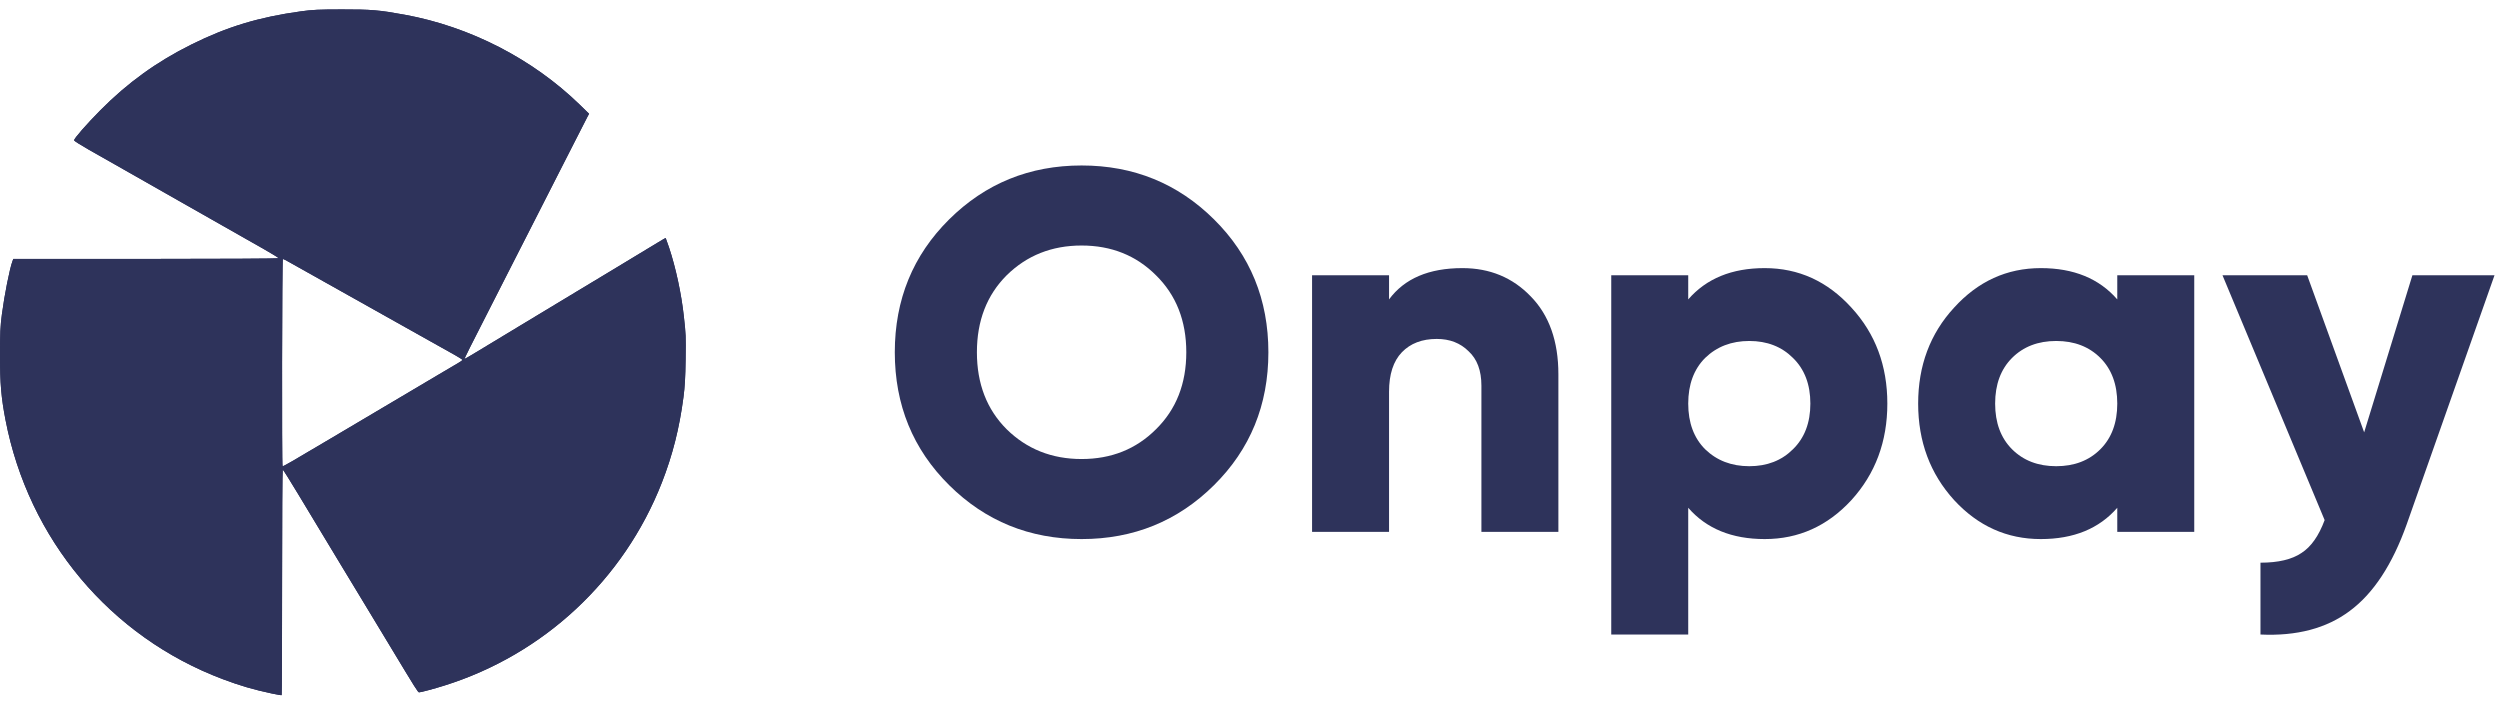 <svg width="110" height="31" viewBox="0 0 110 31" fill="none" xmlns="http://www.w3.org/2000/svg">
<path d="M53.416 21.348C51.82 22.929 49.878 23.719 47.59 23.719C45.302 23.719 43.36 22.929 41.764 21.348C40.169 19.768 39.371 17.818 39.371 15.5C39.371 13.182 40.169 11.232 41.764 9.652C43.36 8.071 45.302 7.281 47.59 7.281C49.878 7.281 51.82 8.071 53.416 9.652C55.011 11.232 55.809 13.182 55.809 15.5C55.809 17.818 55.011 19.768 53.416 21.348ZM44.293 18.887C45.181 19.76 46.28 20.197 47.59 20.197C48.9 20.197 49.991 19.76 50.864 18.887C51.752 18.014 52.197 16.885 52.197 15.5C52.197 14.115 51.752 12.986 50.864 12.113C49.991 11.24 48.9 10.803 47.59 10.803C46.28 10.803 45.181 11.24 44.293 12.113C43.42 12.986 42.984 14.115 42.984 15.5C42.984 16.885 43.42 18.014 44.293 18.887Z" fill="#2E335B"/>
<path d="M64.347 11.797C65.551 11.797 66.552 12.211 67.35 13.039C68.163 13.867 68.569 15.011 68.569 16.471V23.403H65.182V16.968C65.182 16.305 64.994 15.801 64.618 15.455C64.256 15.094 63.79 14.913 63.218 14.913C62.57 14.913 62.059 15.109 61.682 15.5C61.306 15.891 61.118 16.471 61.118 17.239V23.403H57.731V12.113H61.118V13.174C61.795 12.256 62.871 11.797 64.347 11.797Z" fill="#2E335B"/>
<path d="M77.647 11.797C79.137 11.797 80.409 12.376 81.463 13.536C82.516 14.68 83.043 16.087 83.043 17.758C83.043 19.429 82.516 20.844 81.463 22.003C80.409 23.147 79.137 23.719 77.647 23.719C76.201 23.719 75.08 23.26 74.282 22.342V27.919H70.895V12.113H74.282V13.174C75.08 12.256 76.201 11.797 77.647 11.797ZM75.027 19.768C75.539 20.264 76.186 20.513 76.969 20.513C77.752 20.513 78.392 20.264 78.889 19.768C79.4 19.271 79.656 18.601 79.656 17.758C79.656 16.915 79.4 16.245 78.889 15.748C78.392 15.252 77.752 15.003 76.969 15.003C76.186 15.003 75.539 15.252 75.027 15.748C74.531 16.245 74.282 16.915 74.282 17.758C74.282 18.601 74.531 19.271 75.027 19.768Z" fill="#2E335B"/>
<path d="M93.16 12.113H96.547V23.403H93.16V22.342C92.363 23.26 91.241 23.719 89.796 23.719C88.306 23.719 87.034 23.147 85.98 22.003C84.926 20.844 84.399 19.429 84.399 17.758C84.399 16.087 84.926 14.68 85.98 13.536C87.034 12.376 88.306 11.797 89.796 11.797C91.241 11.797 92.363 12.256 93.16 13.174V12.113ZM88.531 19.768C89.028 20.264 89.675 20.513 90.473 20.513C91.271 20.513 91.918 20.264 92.415 19.768C92.912 19.271 93.16 18.601 93.16 17.758C93.16 16.915 92.912 16.245 92.415 15.748C91.918 15.252 91.271 15.003 90.473 15.003C89.675 15.003 89.028 15.252 88.531 15.748C88.035 16.245 87.786 16.915 87.786 17.758C87.786 18.601 88.035 19.271 88.531 19.768Z" fill="#2E335B"/>
<path d="M106.145 12.113H109.758L105.897 23.064C105.265 24.841 104.429 26.113 103.39 26.881C102.367 27.648 101.057 27.994 99.461 27.919V24.758C100.244 24.758 100.846 24.615 101.268 24.329C101.689 24.058 102.028 23.576 102.284 22.884L97.79 12.113H101.516L104.023 19.023L106.145 12.113Z" fill="#2E335B"/>
<path fill-rule="evenodd" clip-rule="evenodd" d="M30.073 17.473C29.895 18.837 29.593 20.03 29.121 21.237C27.448 25.512 23.928 28.795 19.545 30.167C19.099 30.307 18.517 30.463 18.442 30.463C18.39 30.463 18.332 30.371 17.142 28.398C16.591 27.485 16.076 26.634 15.998 26.506C15.919 26.379 15.473 25.64 15.005 24.866C14.539 24.09 14.086 23.341 13.999 23.2C13.913 23.059 13.534 22.43 13.156 21.802C12.778 21.174 12.457 20.66 12.441 20.66C12.425 20.659 12.412 22.887 12.412 25.612C12.412 28.337 12.404 30.574 12.393 30.585C12.383 30.595 12.19 30.564 11.964 30.515C11.14 30.339 10.563 30.17 9.798 29.882C4.848 28.016 1.254 23.727 0.242 18.477C0.052 17.49 -0 16.875 -7.12375e-05 15.639C0 14.649 0.014 14.361 0.084 13.825C0.195 12.977 0.425 11.821 0.547 11.496L0.586 11.393L6.423 11.393C9.633 11.393 12.259 11.379 12.259 11.362C12.259 11.344 11.989 11.177 11.659 10.989C10.924 10.572 9.27 9.633 7.825 8.812C7.233 8.475 6.25 7.917 5.642 7.571C5.033 7.226 4.248 6.78 3.896 6.58C3.545 6.38 3.258 6.198 3.258 6.175C3.258 6.094 3.814 5.458 4.418 4.849C5.62 3.637 6.9 2.713 8.426 1.956C10 1.175 11.381 0.757 13.232 0.5C13.75 0.428 14.024 0.415 15.044 0.414C16.327 0.412 16.688 0.442 17.809 0.648C20.676 1.172 23.438 2.592 25.507 4.604L25.919 5.005L25.847 5.14C25.807 5.214 25.581 5.657 25.344 6.124C25.107 6.591 24.806 7.182 24.675 7.436C24.395 7.983 23.934 8.887 23.417 9.907C23.212 10.31 22.929 10.866 22.787 11.142C22.646 11.418 22.354 11.992 22.138 12.416C21.923 12.841 21.64 13.397 21.509 13.652C20.725 15.183 20.42 15.794 20.441 15.794C20.454 15.794 20.674 15.666 20.93 15.51C21.186 15.354 22.082 14.813 22.921 14.307C23.76 13.802 24.738 13.211 25.095 12.995C25.452 12.778 26.387 12.214 27.174 11.742C27.96 11.269 28.756 10.787 28.942 10.672C29.128 10.557 29.285 10.467 29.291 10.474C29.298 10.481 29.364 10.668 29.439 10.891C29.733 11.772 29.983 12.932 30.09 13.922C30.18 14.748 30.18 14.742 30.167 15.832C30.157 16.593 30.133 17.014 30.073 17.473ZM20.031 15.631C19.858 15.534 19.099 15.108 18.343 14.685C17.588 14.261 16.078 13.414 14.987 12.803C13.896 12.192 12.886 11.625 12.742 11.543C12.599 11.46 12.466 11.393 12.447 11.393C12.41 11.393 12.396 20.474 12.433 20.512C12.454 20.533 12.794 20.337 14.529 19.307C14.97 19.046 15.682 18.623 16.112 18.369C17.09 17.79 18.226 17.117 19.24 16.516C19.67 16.261 20.095 16.01 20.184 15.958C20.273 15.907 20.346 15.852 20.346 15.836C20.346 15.82 20.204 15.728 20.031 15.631Z" fill="#2E335B"/>
<path fill-rule="evenodd" clip-rule="evenodd" d="M30.073 17.473C29.895 18.837 29.593 20.03 29.121 21.237C27.448 25.512 23.928 28.795 19.545 30.167C19.099 30.307 18.517 30.463 18.442 30.463C18.39 30.463 18.332 30.371 17.142 28.398C16.591 27.485 16.076 26.634 15.998 26.506C15.919 26.379 15.473 25.64 15.005 24.866C14.539 24.09 14.086 23.341 13.999 23.2C13.913 23.059 13.534 22.43 13.156 21.802C12.778 21.174 12.457 20.66 12.441 20.66C12.425 20.659 12.412 22.887 12.412 25.612C12.412 28.337 12.404 30.574 12.393 30.585C12.383 30.595 12.19 30.564 11.964 30.515C11.14 30.339 10.563 30.17 9.798 29.882C4.848 28.016 1.254 23.727 0.242 18.477C0.052 17.49 -0 16.875 -7.12375e-05 15.639C0 14.649 0.014 14.361 0.084 13.825C0.195 12.977 0.425 11.821 0.547 11.496L0.586 11.393L6.423 11.393C9.633 11.393 12.259 11.379 12.259 11.362C12.259 11.344 11.989 11.177 11.659 10.989C10.924 10.572 9.27 9.633 7.825 8.812L5.642 7.571C5.033 7.226 4.248 6.78 3.896 6.58C3.545 6.38 3.258 6.198 3.258 6.175C3.258 6.094 3.814 5.458 4.418 4.849C5.62 3.637 6.9 2.713 8.426 1.956C10 1.175 11.381 0.757 13.232 0.5C13.75 0.428 14.024 0.415 15.044 0.414C16.327 0.412 16.688 0.442 17.809 0.648C20.676 1.172 23.438 2.592 25.507 4.604L25.919 5.005L25.847 5.14C25.807 5.214 25.581 5.657 25.344 6.124C25.107 6.591 24.806 7.182 24.675 7.436C24.395 7.983 23.934 8.887 23.417 9.907C23.212 10.31 22.929 10.866 22.787 11.142C22.646 11.418 22.354 11.992 22.138 12.416C21.923 12.841 21.64 13.397 21.509 13.652C20.725 15.183 20.42 15.794 20.441 15.794C20.454 15.794 20.674 15.666 20.93 15.51C21.186 15.354 22.082 14.813 22.921 14.307C23.76 13.802 24.738 13.211 25.095 12.995C25.452 12.778 26.387 12.214 27.174 11.742C27.96 11.269 28.756 10.787 28.942 10.672C29.128 10.557 29.285 10.467 29.291 10.474C29.298 10.481 29.364 10.668 29.439 10.891C29.733 11.772 29.983 12.932 30.09 13.922C30.18 14.748 30.18 14.742 30.167 15.832C30.157 16.593 30.133 17.014 30.073 17.473ZM18.343 14.685L20.031 15.631C20.204 15.728 20.346 15.82 20.346 15.836C20.346 15.852 20.273 15.907 20.184 15.958C20.095 16.01 19.67 16.261 19.24 16.516C18.226 17.117 17.09 17.79 16.112 18.369C15.682 18.623 14.97 19.046 14.529 19.307C12.794 20.337 12.454 20.533 12.433 20.512C12.396 20.474 12.41 11.393 12.447 11.393C12.466 11.393 12.599 11.46 12.742 11.543C12.886 11.625 13.896 12.192 14.987 12.803C16.078 13.414 17.588 14.261 18.343 14.685Z" fill="#2E335B"/>
</svg>
